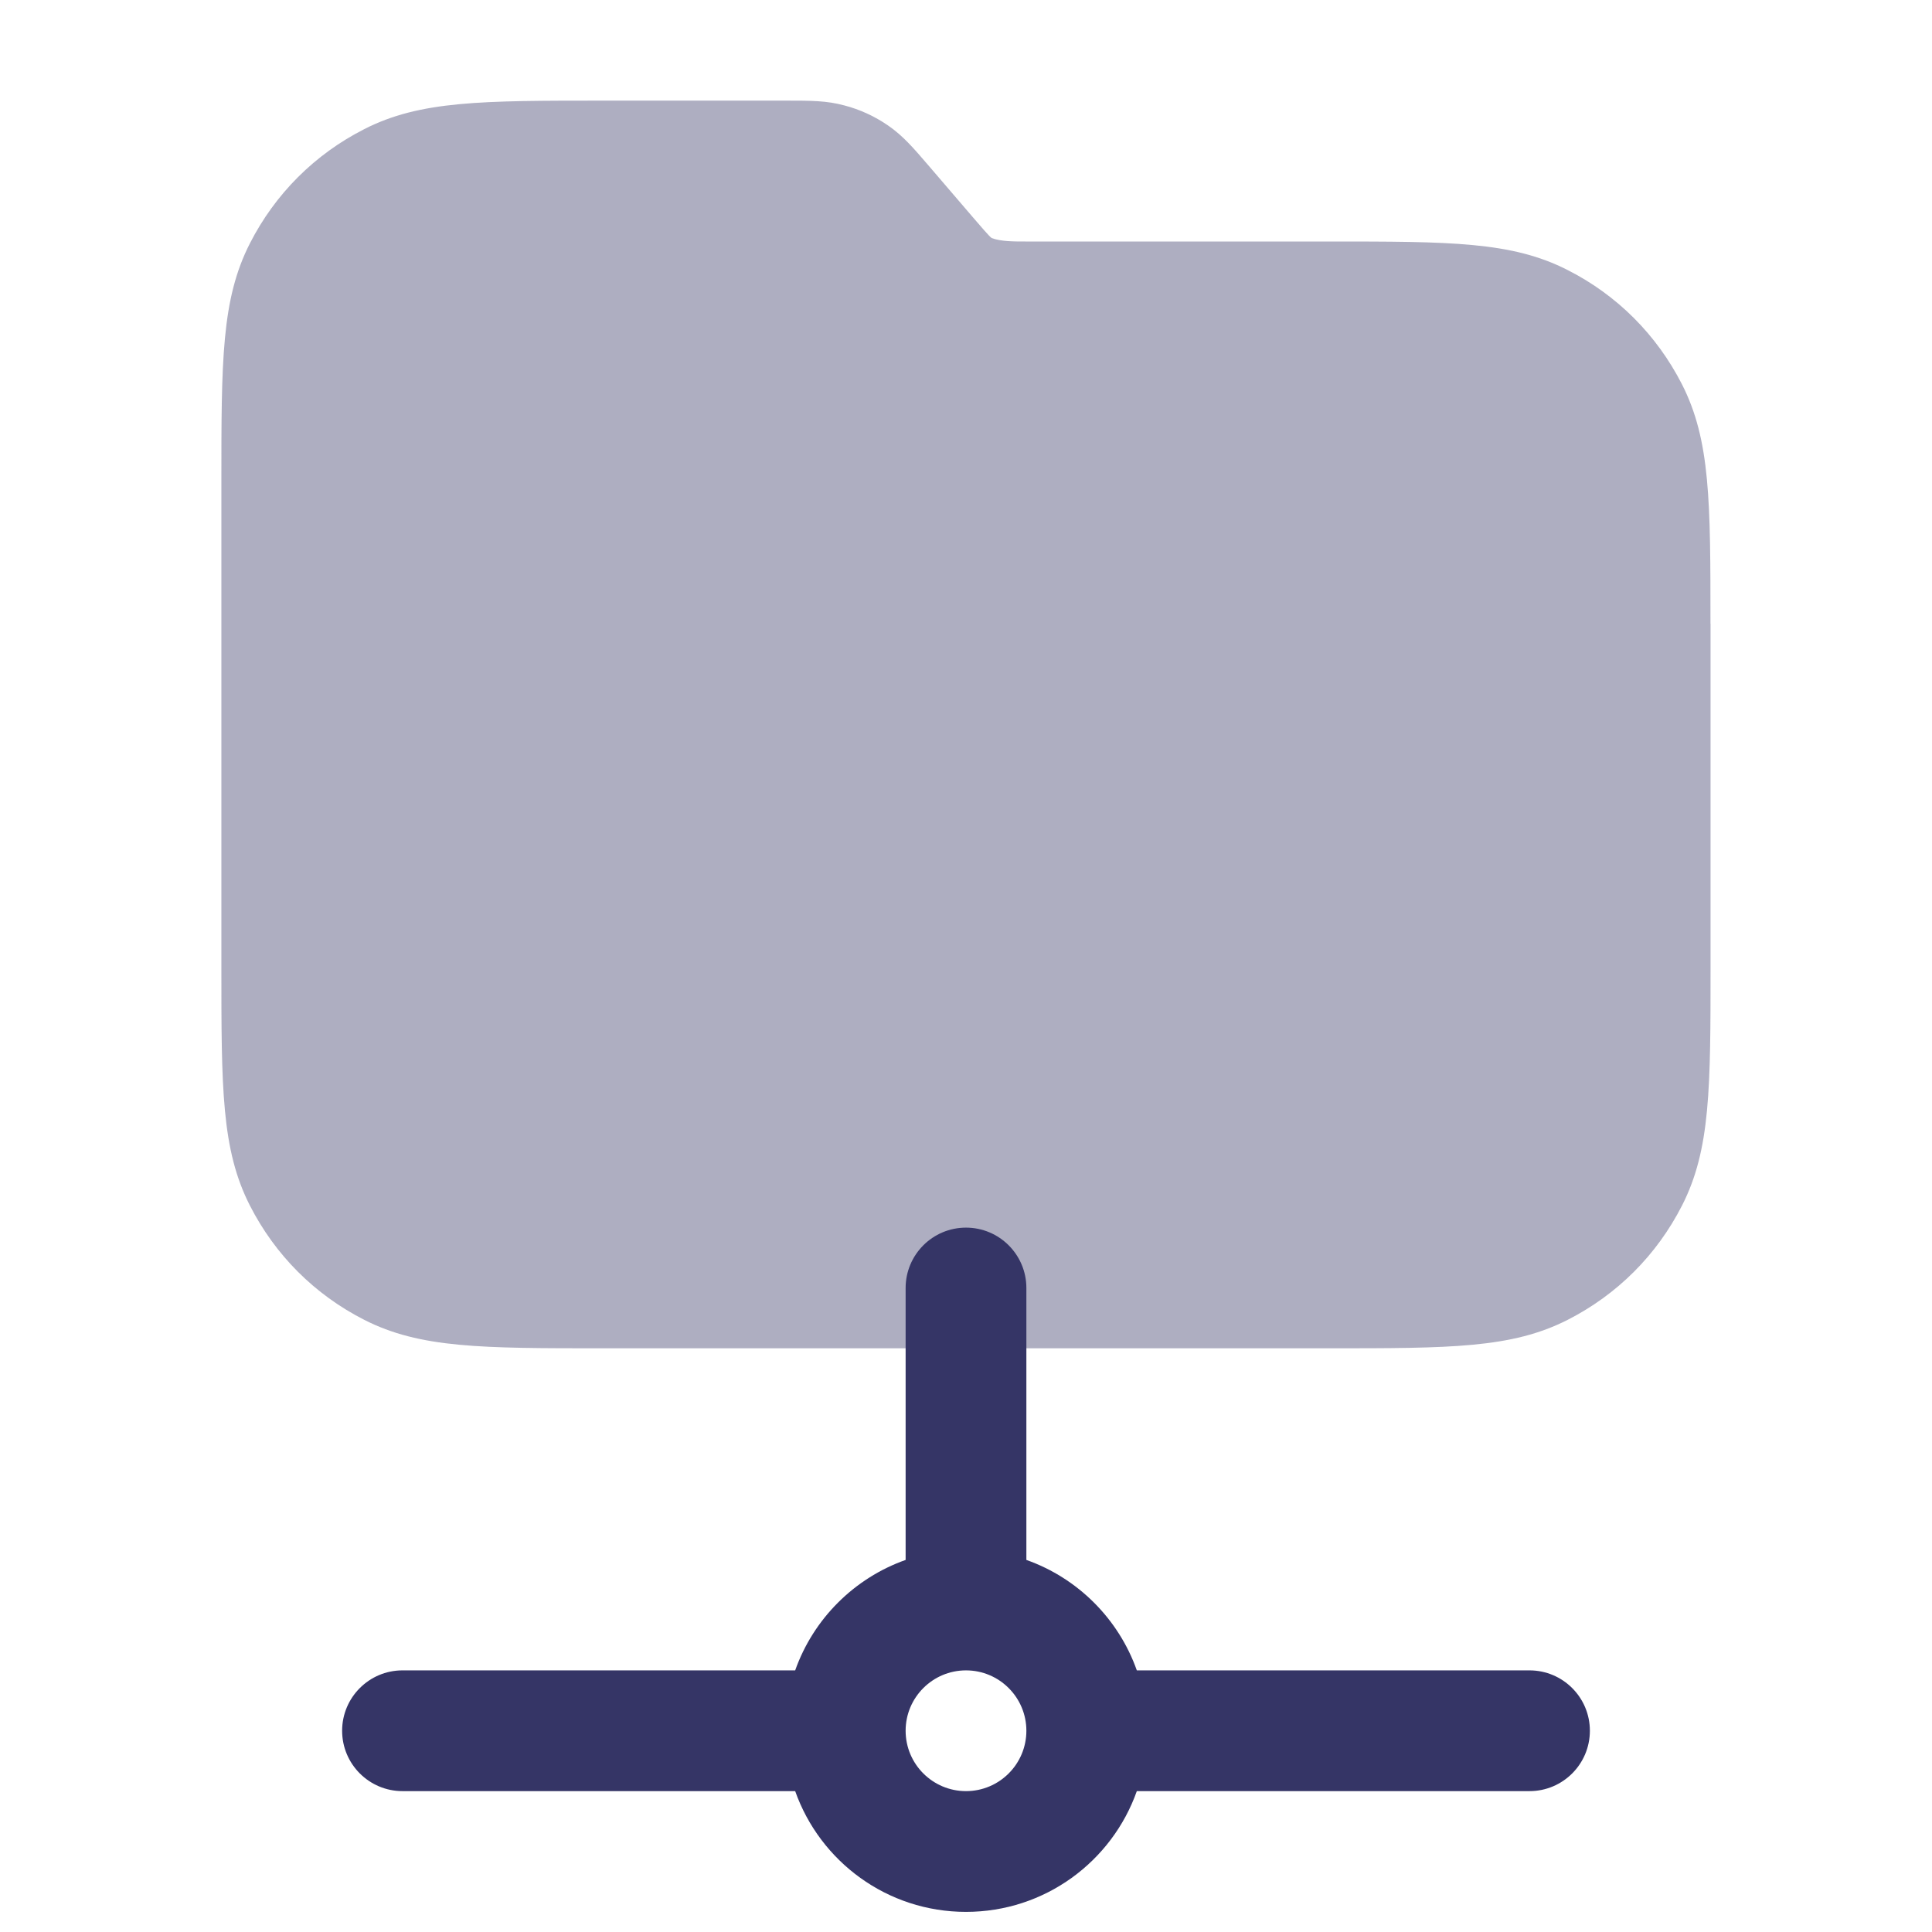 <svg width="24" height="24" viewBox="0 0 24 24" fill="none" xmlns="http://www.w3.org/2000/svg">
<path opacity="0.4" d="M21.249 7.749V11.999C21.249 13.518 21.249 14.28 20.895 14.975C20.581 15.591 20.089 16.082 19.475 16.395C18.78 16.749 18.018 16.749 16.499 16.749H7.499C5.981 16.749 5.219 16.749 4.524 16.395C3.909 16.082 3.418 15.591 3.104 14.975C2.75 14.28 2.75 13.517 2.75 11.999V5.999C2.75 4.481 2.75 3.719 3.104 3.024C3.418 2.408 3.91 1.917 4.525 1.604C5.22 1.25 5.982 1.25 7.5 1.25H9.764C10.079 1.25 10.269 1.25 10.49 1.31C10.682 1.36 10.865 1.444 11.032 1.559C11.219 1.688 11.347 1.838 11.542 2.065L12.09 2.704C12.183 2.812 12.287 2.934 12.318 2.957C12.433 3 12.587 3 12.735 3H16.499C18.018 3 18.78 3 19.475 3.355C20.089 3.667 20.58 4.159 20.894 4.774C21.248 5.469 21.248 6.232 21.248 7.75L21.249 7.749Z" fill="#353566"/>
<path fill-rule="evenodd" clip-rule="evenodd" d="M12.75 19.378V16C12.75 15.586 12.414 15.25 12 15.25C11.586 15.25 11.25 15.586 11.25 16V19.378C10.611 19.604 10.104 20.111 9.878 20.75H5C4.586 20.75 4.25 21.086 4.25 21.5C4.25 21.914 4.586 22.25 5 22.25H9.878C10.187 23.124 11.02 23.75 12 23.75C12.98 23.75 13.813 23.124 14.122 22.25H19C19.414 22.25 19.75 21.914 19.75 21.5C19.75 21.086 19.414 20.75 19 20.75H14.122C13.896 20.111 13.389 19.604 12.75 19.378ZM12.75 21.5C12.75 21.086 12.414 20.75 12 20.75C11.586 20.75 11.25 21.086 11.25 21.5C11.25 21.914 11.586 22.25 12 22.25C12.414 22.25 12.75 21.914 12.75 21.5Z" fill="#353566"/>
</svg>

